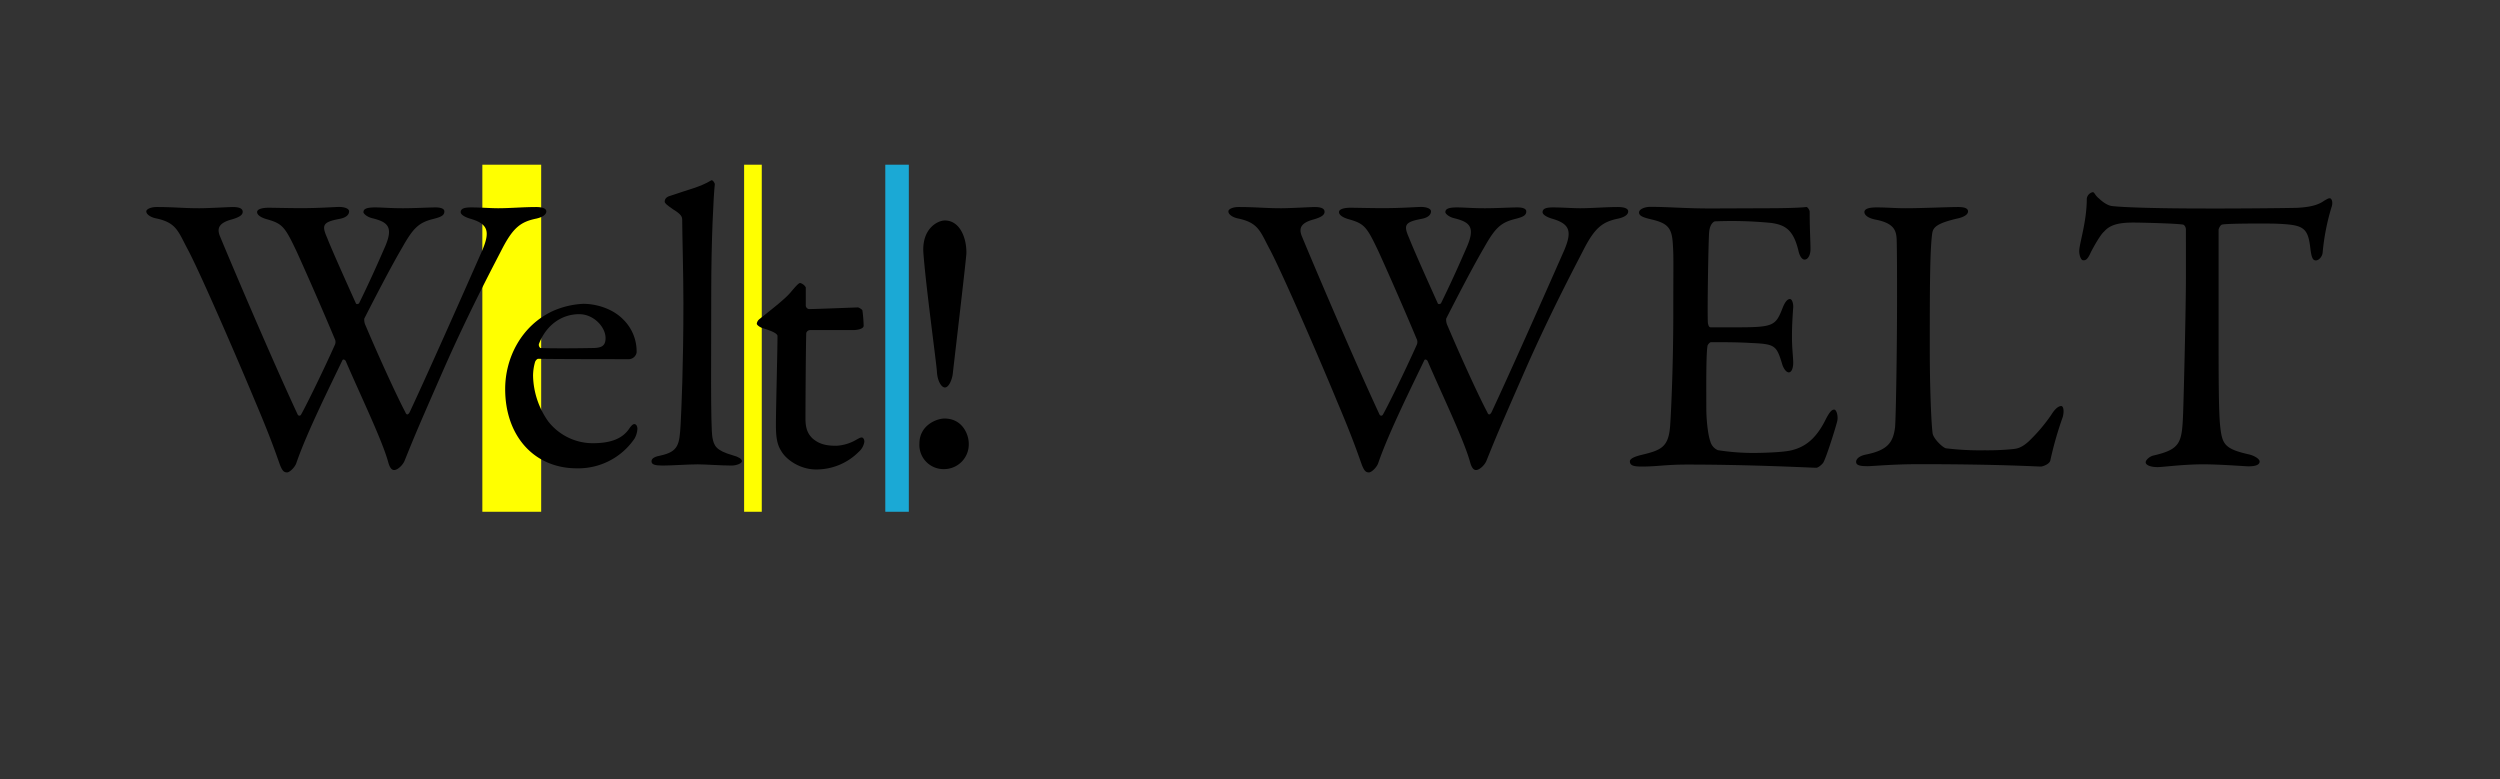 <svg xmlns="http://www.w3.org/2000/svg" viewBox="0 0 850 265"><rect x="0" y="0" width="850" height="265" fill="#333333" stroke="none"/><defs><style>.cls-1{fill:#ff0;}.cls-2{fill:#1ba9d5;}</style></defs><title>Kerning-03</title><g id="bg"><rect class="cls-1" x="164" y="56" width="20" height="118"/><rect class="cls-1" x="253" y="56" width="6" height="118"/><rect class="cls-2" x="301" y="56" width="8" height="118"/></g><g id="Layer_1" data-name="Layer 1"><path d="M421.1,70.39c6,0,8.94.41,14.49.41,3.12,0,10.16-.41,11.38-.41,2.57,0,3.38.68,3.38,1.62s-.81,1.76-3.65,2.58c-4.61,1.22-5,3.11-4.2,5.41,2.71,6.64,17.33,41.17,26.54,60.94a.63.63,0,0,0,1.08.14c1.09-1.76,7.18-14,11.65-24a2.4,2.4,0,0,0-.13-1.9c-5.15-12.32-11.38-26.27-13-29.79-3.92-8.26-4.73-9.34-10-10.83-2.43-.68-3.38-1.63-3.38-2.44,0-1.08,1.89-1.49,3.93-1.49,1.76,0,6.77.14,11.1.14,6.23,0,11.51-.41,12.86-.41,1.77,0,3.39.54,3.39,1.49,0,1.22-1.08,2.17-3.25,2.57-5.82,1.09-6.09,2.17-4.2,6.5,1.22,3.12,4.74,11.11,9.75,22.21.14.41.81.27,1.09,0,3.25-6.63,5.82-12.32,8.53-18.55,3.38-7.45,1.35-9.07-4.2-10.43-1.63-.41-2.84-1.49-2.84-2,0-1,.81-1.63,3.92-1.63,2.44,0,5,.28,9.48.28,4.07,0,8.8-.28,11.11-.28,1.76,0,3,.41,3,1.36,0,1.35-1.09,1.89-3.8,2.57-4.87,1.22-6.77,3-10.56,9.75-1.35,2.3-5,8.67-12.86,24.11a4.34,4.34,0,0,0,.4,2.3c4.88,11.51,11,24.78,13.55,29.52.27.81.81,1.22,1.48,0,5.83-12.46,16.8-37.1,24.79-55.25,2.57-6.23,1.89-8.8-4.34-10.56-1.76-.55-3.11-1.36-3.11-2.17,0-1.22,1.22-1.63,3.52-1.63,3.11,0,6.63.28,9.21.28,4.06,0,8.67-.41,12.86-.41,2.31,0,3.52.54,3.52,1.49s-.94,1.89-3.38,2.44c-5.28,1.08-7.86,3-11.65,10.29-1.62,3.25-10.56,19.91-19.5,40.08-9.21,21-10,22.89-13.68,32-.54,1.36-2.3,3.12-3.52,3.12-.54,0-1.35-.27-2-2.58-2-7.44-9.61-23.15-14.49-34.53-.27-.4-.81-.67-1.08-.27-4.2,8.8-12.19,24.78-15.71,35.08-.54,1.49-2.3,3.11-3.12,3.11-1.08,0-1.62-.54-2.43-2.57-1.36-3.79-3.12-9.08-8.4-21.53-5-12.19-17.74-41.71-22.61-51.19-3.52-6.5-3.93-9.48-10.84-11-1.62-.27-3.52-1.22-3.52-2.44C417.58,71.2,418.94,70.39,421.1,70.39Z"/><path d="M601.62,70.8c4.47,0,10.42-.14,12.46-.41.4-.14,1.08.81,1.21,1.49,0,6.23.28,10.16.28,12.86,0,1.9-.82,3.52-2,3.52s-1.89-1.89-2.16-3.25c-1.76-7.17-4.74-8.53-9.08-9.2a137.64,137.64,0,0,0-19.23-.55c-.27,0-1.76.68-2,3.8-.27,3.38-.67,28.84-.4,30.87.13.54.27,1.36.94,1.36h8.81c12.73,0,13.27-.54,15.71-6.77.81-2,1.62-2.85,2.43-2.85s1.22,1.9,1.09,3c-.27,3.79-.41,6.5-.41,9.75,0,3.66.27,5.55.41,8.26.13,2.44-.55,3.93-1.49,3.93s-1.9-1.49-2.31-3c-1.89-6.23-2.43-6.64-10.69-7-4.34-.27-9.75-.27-13.41-.27-.54,0-1.22,1-1.22,1.22-.54,2.84-.41,15.43-.41,21.26,0,3.93.55,9.07,1.36,11.24a4.47,4.47,0,0,0,2.57,3,77.43,77.43,0,0,0,12.32.94c1.63,0,9.89-.13,12.87-.94,4.33-1.09,8-3.66,11.24-10,1.49-3,2.3-3.8,3.11-3.8s1.36,2.17,1.09,3.66c-.14,1.08-3.93,13.27-4.88,14.49-.4.54-1.62,1.63-2.3,1.63-1.49,0-21.94-1.09-44-1.09-7.18,0-10.16.68-15.3.68-2.58,0-4.07-.27-4.07-1.76,0-.95,1.63-1.63,3.8-2.17,6.77-1.62,9.34-2.57,9.88-9.88.41-5.69,1.08-21.67,1.08-38.46,0-16.12.14-19-.13-22.89-.27-6-1.63-7.58-7.59-8.94-2.84-.68-3.92-1.22-3.92-2.3s1.89-1.9,3.79-1.9c6.36,0,11.65.55,20.72.55Z"/><path d="M638,70.52c3.66,0,6.1.28,10,.28,5.28,0,14.49-.41,17.74-.41,2.44,0,3.39.54,3.39,1.49s-1.08,1.76-3.12,2.3c-7.85,1.76-8.8,3.25-9.07,5.28-.81,6.1-.81,19.77-.81,39.82,0,10.56.4,23.56.95,28,.27,1.9,3.52,5,4.6,5.15a95.87,95.87,0,0,0,13,.67,88.52,88.52,0,0,0,9.62-.4c1.08-.14,2.7-.14,5.41-2.58a57.62,57.62,0,0,0,7.72-9.07c1.49-2.44,2.71-3,3.39-3s1.08,1.49.54,3.66a120.46,120.46,0,0,0-4.2,14.62c-.13,1.49-2.71,2.3-3.25,2.3-1.62,0-14-.81-41.44-.81-9.21,0-15.57.68-17.47.68-2.57,0-3.92-.27-3.92-1.49,0-.95,1.08-2,3.25-2.44,7.44-1.49,9.34-4.06,10-9.34.27-3.39.67-24.92.67-44.56,0-5.41,0-14.76-.13-19.23-.14-3-.81-5.55-7.18-6.77-2.71-.54-3.79-1.62-3.79-2.57S635.06,70.52,638,70.52Z"/><path d="M781.05,70.66c4.87-.27,7.31-1.08,9.2-2.44,1-.54,1.36-.81,1.9-.81s1.22,1.22.54,3.11a76.79,76.79,0,0,0-3,15.44c-.13,1.22-1.22,2.58-2.3,2.58s-1.49-1-1.9-4.34c-.81-7-2.57-7.72-11-8.12-2.3-.14-17.33-.14-18.95.27-.68.13-1.22,1.49-1.22,1.76v33.18c0,15.71,0,28.57.54,33.58.68,6.09,1.35,7.72,9.75,9.62,1.76.4,3.66,1.49,3.66,2.43,0,1.49-2.44,1.63-3.8,1.63-1.08,0-9.48-.68-15.43-.68-6.77,0-13.68.95-15.44.95-2.71,0-4.07-.81-4.07-1.63s1.36-2,2.58-2.3c9.48-2.16,9.75-4.47,10.16-14.62.27-8,.94-35.62.94-46.05V78.11c0-1.09-.67-1.76-1.08-1.76-2.71-.41-14.63-.68-16.79-.68-5.15,0-8,.81-10,3.12-.55.4-2.17,2.57-4.47,7-1.22,2.84-2,2.71-2.58,2.71-.81,0-1.35-1.76-1.35-3.12,0-2.57,2.57-9.88,2.57-17.87a2.6,2.6,0,0,1,2-2.17c.68,0,.68,1,2.17,2.17.41.4,2.57,2.43,4.61,2.57,3.52.4,14.35.81,31.68.81C757.08,70.93,775.49,70.8,781.05,70.66Z"/><path d="M53.27,70.39c5.95,0,8.93.41,14.49.41,3.11,0,10.15-.41,11.37-.41,2.57,0,3.39.68,3.39,1.62s-.82,1.76-3.66,2.58c-4.6,1.22-5,3.11-4.2,5.41,2.71,6.64,17.34,41.17,26.55,60.94a.63.63,0,0,0,1.08.14c1.08-1.76,7.18-14,11.64-24a2.35,2.35,0,0,0-.13-1.9c-5.15-12.32-11.38-26.27-13-29.79-3.93-8.26-4.74-9.34-10-10.83-2.44-.68-3.39-1.63-3.39-2.44,0-1.08,1.9-1.49,3.93-1.49,1.76,0,6.77.14,11.1.14,6.23,0,11.51-.41,12.87-.41,1.76,0,3.38.54,3.38,1.49,0,1.22-1.08,2.17-3.25,2.57-5.82,1.09-6.09,2.17-4.19,6.5,1.21,3.12,4.74,11.11,9.75,22.21.13.41.81.27,1.08,0,3.25-6.63,5.82-12.32,8.53-18.55,3.39-7.45,1.36-9.07-4.2-10.43-1.62-.41-2.84-1.49-2.84-2,0-1,.81-1.63,3.93-1.63,2.43,0,5,.28,9.48.28,4.06,0,8.8-.28,11.1-.28,1.76,0,3,.41,3,1.36,0,1.35-1.08,1.89-3.79,2.57-4.88,1.22-6.77,3-10.56,9.75-1.36,2.3-5,8.67-12.87,24.11a4.34,4.34,0,0,0,.41,2.3c4.87,11.51,11,24.78,13.54,29.52.27.81.81,1.22,1.49,0,5.82-12.46,16.79-37.1,24.78-55.25,2.57-6.23,1.9-8.8-4.33-10.56-1.76-.55-3.12-1.36-3.12-2.17,0-1.22,1.22-1.63,3.52-1.63,3.12,0,6.64.28,9.21.28,4.06,0,8.67-.41,12.87-.41,2.3,0,3.52.54,3.52,1.49s-1,1.89-3.39,2.44c-5.28,1.08-7.85,3-11.64,10.29-1.63,3.25-10.57,19.91-19.5,40.08-9.21,21-10,22.89-13.68,32-.54,1.36-2.3,3.12-3.52,3.12-.54,0-1.36-.27-2-2.58-2-7.44-9.62-23.15-14.49-34.53-.28-.4-.82-.67-1.09-.27-4.2,8.8-12.19,24.78-15.71,35.08-.54,1.49-2.3,3.11-3.11,3.11-1.09,0-1.63-.54-2.44-2.57-1.35-3.79-3.11-9.08-8.4-21.53C81.7,124.29,69,94.77,64.1,85.29c-3.52-6.5-3.93-9.48-10.83-11-1.63-.27-3.53-1.22-3.53-2.44C49.74,71.2,51.1,70.39,53.27,70.39Z"/><path d="M211.71,108.44a15.2,15.2,0,0,1,4.74,11.38,2.75,2.75,0,0,1-2.57,2.3c-1.49,0-24.65,0-30.88-.13-.41,0-.95.67-1.08,1.08a17.22,17.22,0,0,0-.68,4.74,27.81,27.81,0,0,0,5.14,15.44,19.23,19.23,0,0,0,15.17,7.44c6,0,10-1.48,12.33-4.87.54-.81,1.21-1.63,1.76-1.63.81,0,1.08.95,1.08,1.63a7.62,7.62,0,0,1-.95,3.25,23.11,23.11,0,0,1-19.64,10.16c-14.62,0-24.37-11.11-24.37-26.95,0-10.84,5.69-21.67,16.25-26.55a28.64,28.64,0,0,1,10.29-2.43C203,103.3,208.32,105.06,211.71,108.44Zm-28.44,8.4c-.27.68.27,1.49.54,1.49,3.52.13,10.7.13,17.47,0,3.25,0,4.61-.68,4.61-3.39,0-3.79-4.07-8.12-8.94-8.12C190.85,106.82,185.71,110.61,183.27,116.84Z"/><path d="M227.82,66.6c6.23-2.17,10.29-3,14-5.28.41-.28,1.22.81,1.22,1.35-.41,3.39-1.22,18.69-1.22,36.83,0,19.78-.27,45.64.41,49.3.54,2.71,1.08,4.33,6.9,6,2,.54,3.12,1.22,3.12,2s-1.9,1.49-3.52,1.49c-3.25,0-9.08-.41-11.51-.41-3.12,0-9.08.41-11.92.41s-3.79-.41-3.79-1.49,1.49-1.63,3-1.9c6.23-1.35,6.5-3.79,6.9-10.56.27-5.15.95-19.77.95-41.17,0-10-.41-24.24-.41-28.3,0-1.09-.13-1.9-3.25-3.79-2.3-1.63-2.7-2-2.7-2.58S226.33,67,227.82,66.6Z"/><path d="M291.74,104.52c.14,0,1.49.67,1.49,1.08a46.35,46.35,0,0,1,.41,5.15c0,1.21-2.58,1.48-3.52,1.48H275.35a1.36,1.36,0,0,0-1.22,1c-.13,2.71-.27,22.62-.27,29.12,0,3.38.82,5.14,2.31,6.63,2.57,2.31,5.41,2.58,8.26,2.58a15,15,0,0,0,6.63-2c1.22-.68,1.49-.82,2-.82.14,0,.82.27.82,1.49a5.76,5.76,0,0,1-1.9,3.39,20.33,20.33,0,0,1-14.49,6c-5.55,0-10.29-3.39-11.92-6.37-1.49-2.3-1.76-5.14-1.76-8.94,0-5,.54-25.32.54-30.06,0-.95-2.43-1.9-5.14-2.71-1.08-.4-1.9-1.08-1.9-1.49a2.36,2.36,0,0,1,.82-1.49c4.73-3.79,8.93-7,10.83-9.34,1.62-1.9,2.57-3,3.11-3a3.16,3.16,0,0,1,1.9,1.49V104a1.29,1.29,0,0,0,1.08,1.09C278.06,105.06,291.2,104.52,291.74,104.52Z"/><path d="M329.38,150.83A8.41,8.41,0,0,1,321,159.5a8.21,8.21,0,0,1-8.4-8.67c0-6.23,5.83-8.53,8.53-8.53C327.22,142.3,329.38,147.71,329.38,150.83Zm-.81-64.6c-.27,3.8-4.33,38.06-4.6,40.63-.14,1.76-1.22,4.88-2.71,4.88-1.22,0-2.57-2.31-2.71-5.42-.27-3.66-3.79-29.25-4.6-40.36-.55-8.26,4.87-11,7.31-11C326.54,75,328.71,81.22,328.57,86.23Z"/></g></svg>